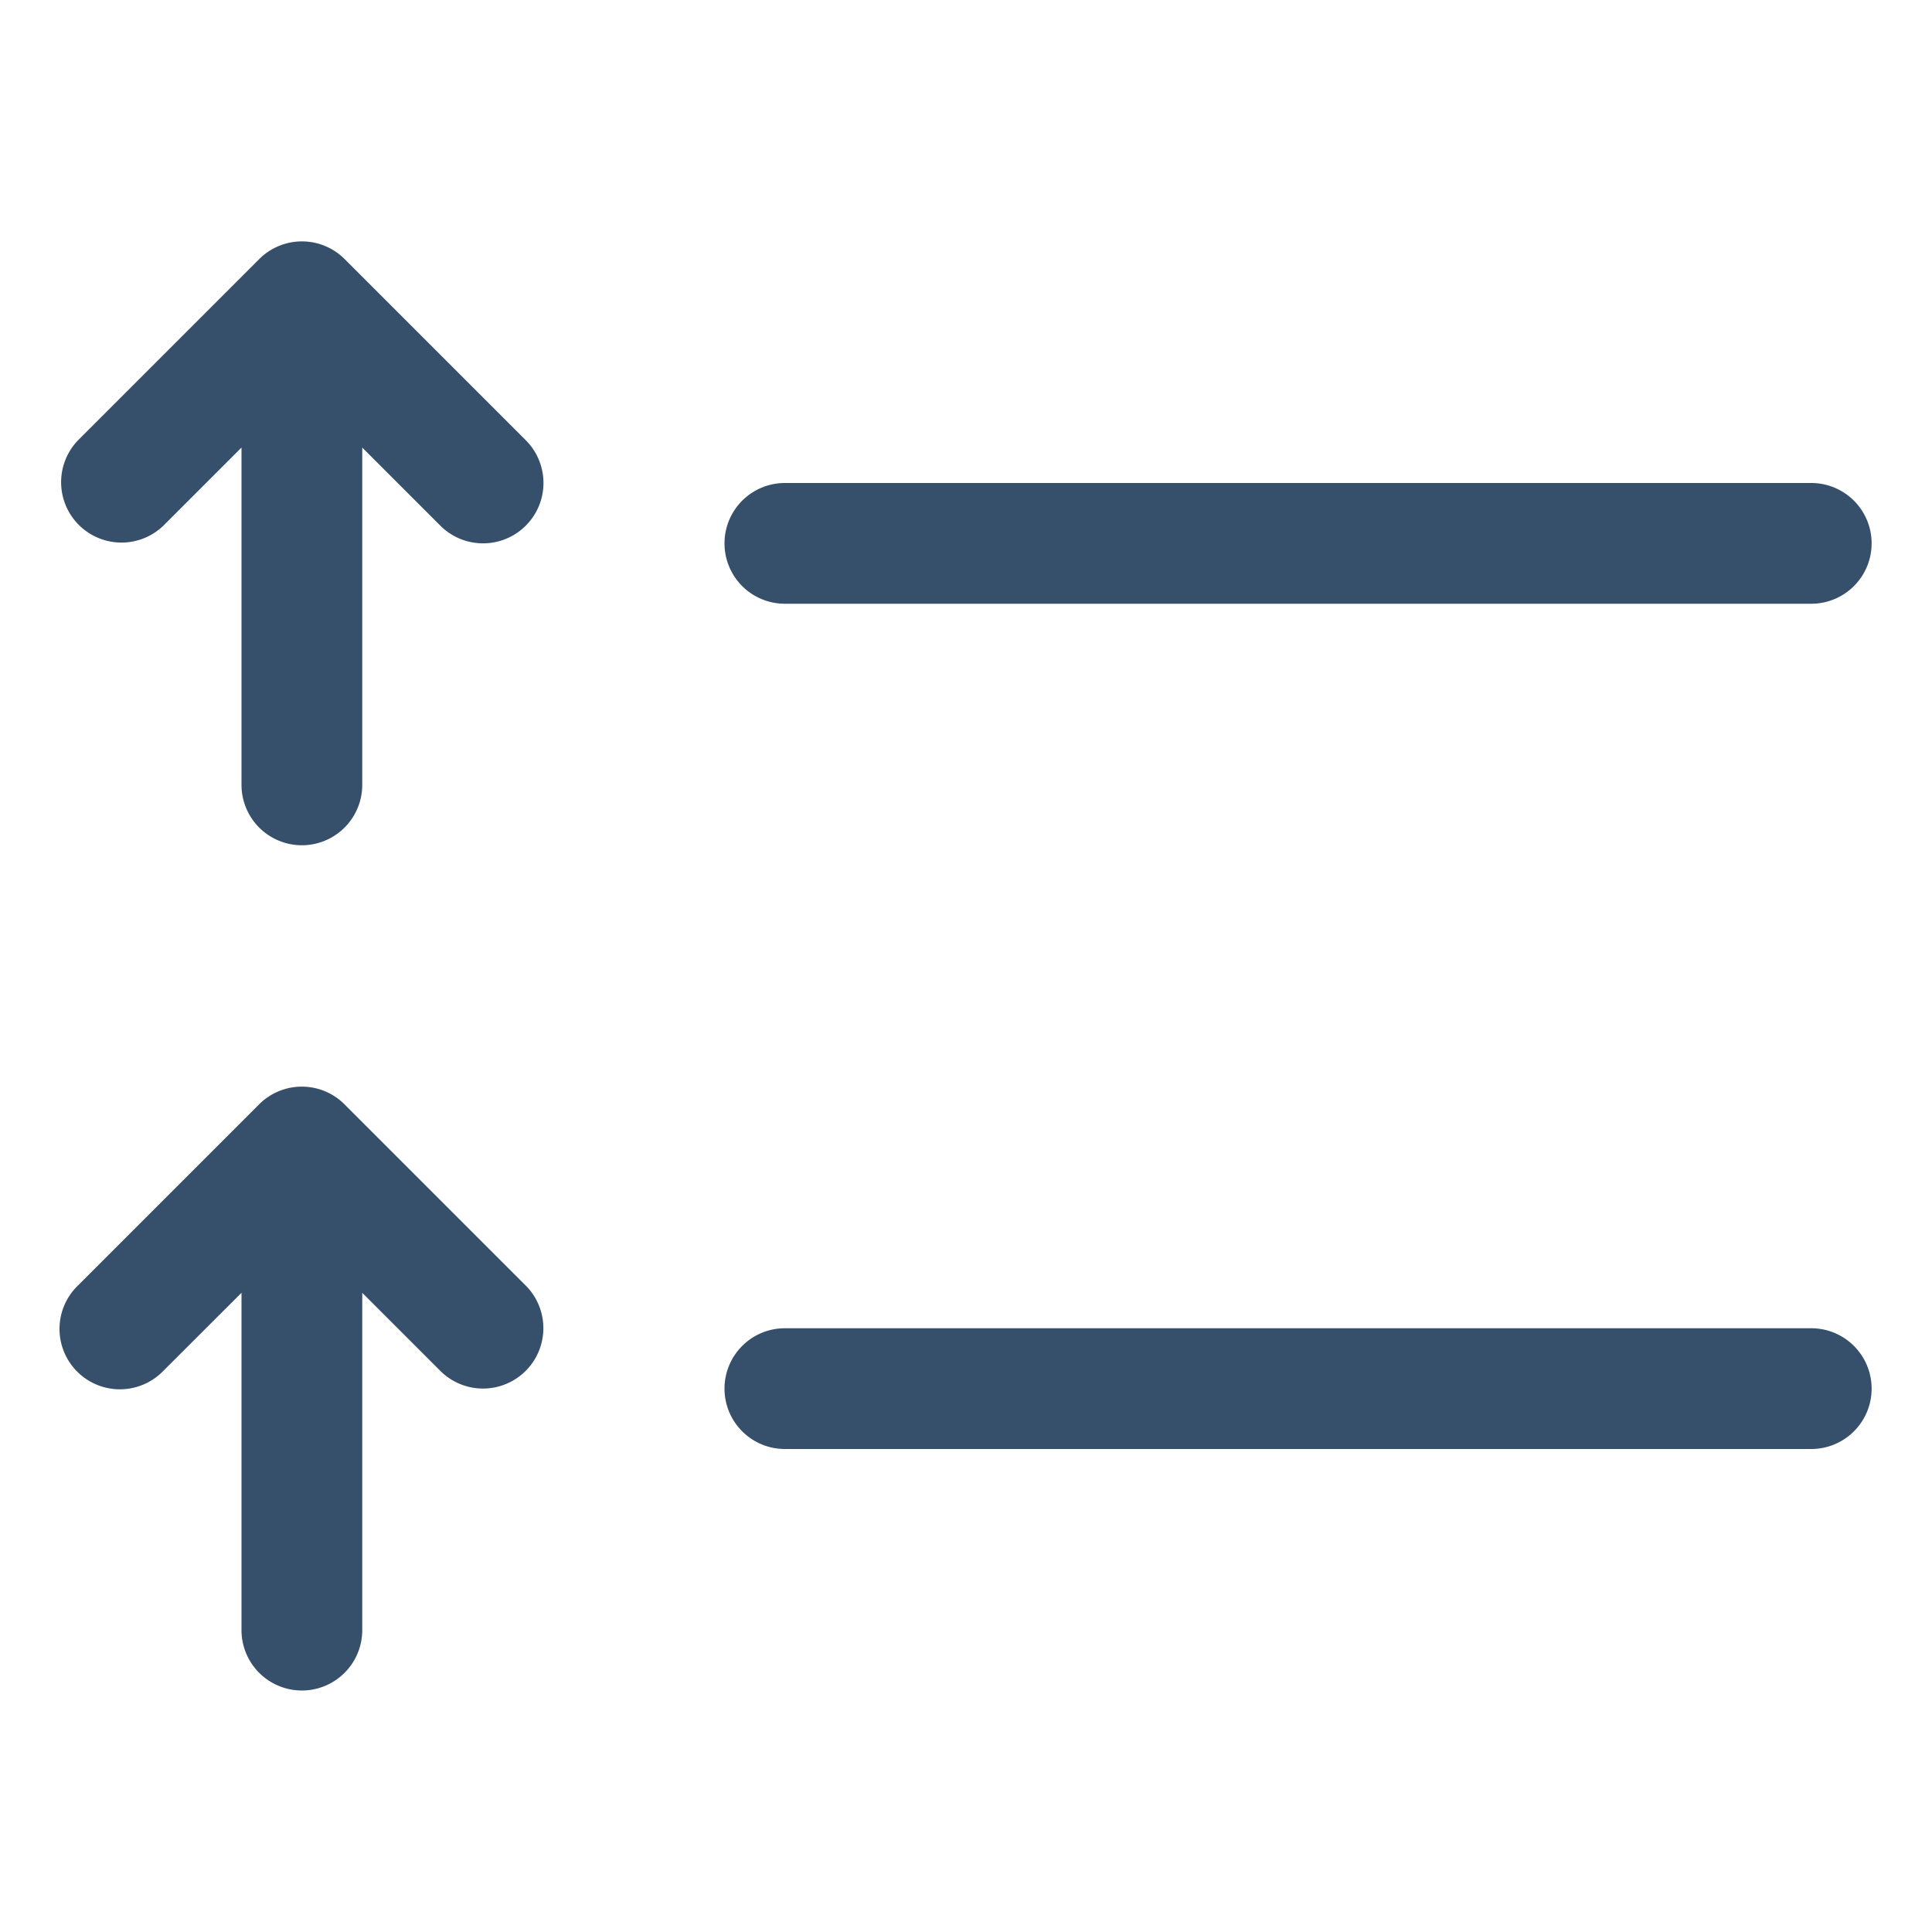 <svg xmlns="http://www.w3.org/2000/svg" viewBox="0 0 32 32"><title>upload queue</title><g id="upload_queue" data-name="upload queue"><rect width="32" height="32" style="fill:none"/><path d="M7.293,8.706,6,7.413V13a1,1,0,0,1-2,0V7.413L2.707,8.706A1,1,0,0,1,1.293,7.292l3-3a1,1,0,0,1,1.416,0l3,3A1,1,0,0,1,7.293,8.706ZM31,9a1,1,0,0,0-1-1H13a1,1,0,0,0,0,2H30A1,1,0,0,0,31,9ZM8.707,22.706a1,1,0,0,0,0-1.414l-3-3a1,1,0,0,0-1.416,0l-3,3a1,1,0,1,0,1.414,1.414L4,21.413V27a1,1,0,0,0,2,0V21.413l1.293,1.293A1,1,0,0,0,8.707,22.706ZM12,23a1,1,0,0,0,1,1H30a1,1,0,0,0,0-2H13A1,1,0,0,0,12,23Z" style="fill:#364f6b"/></g></svg>